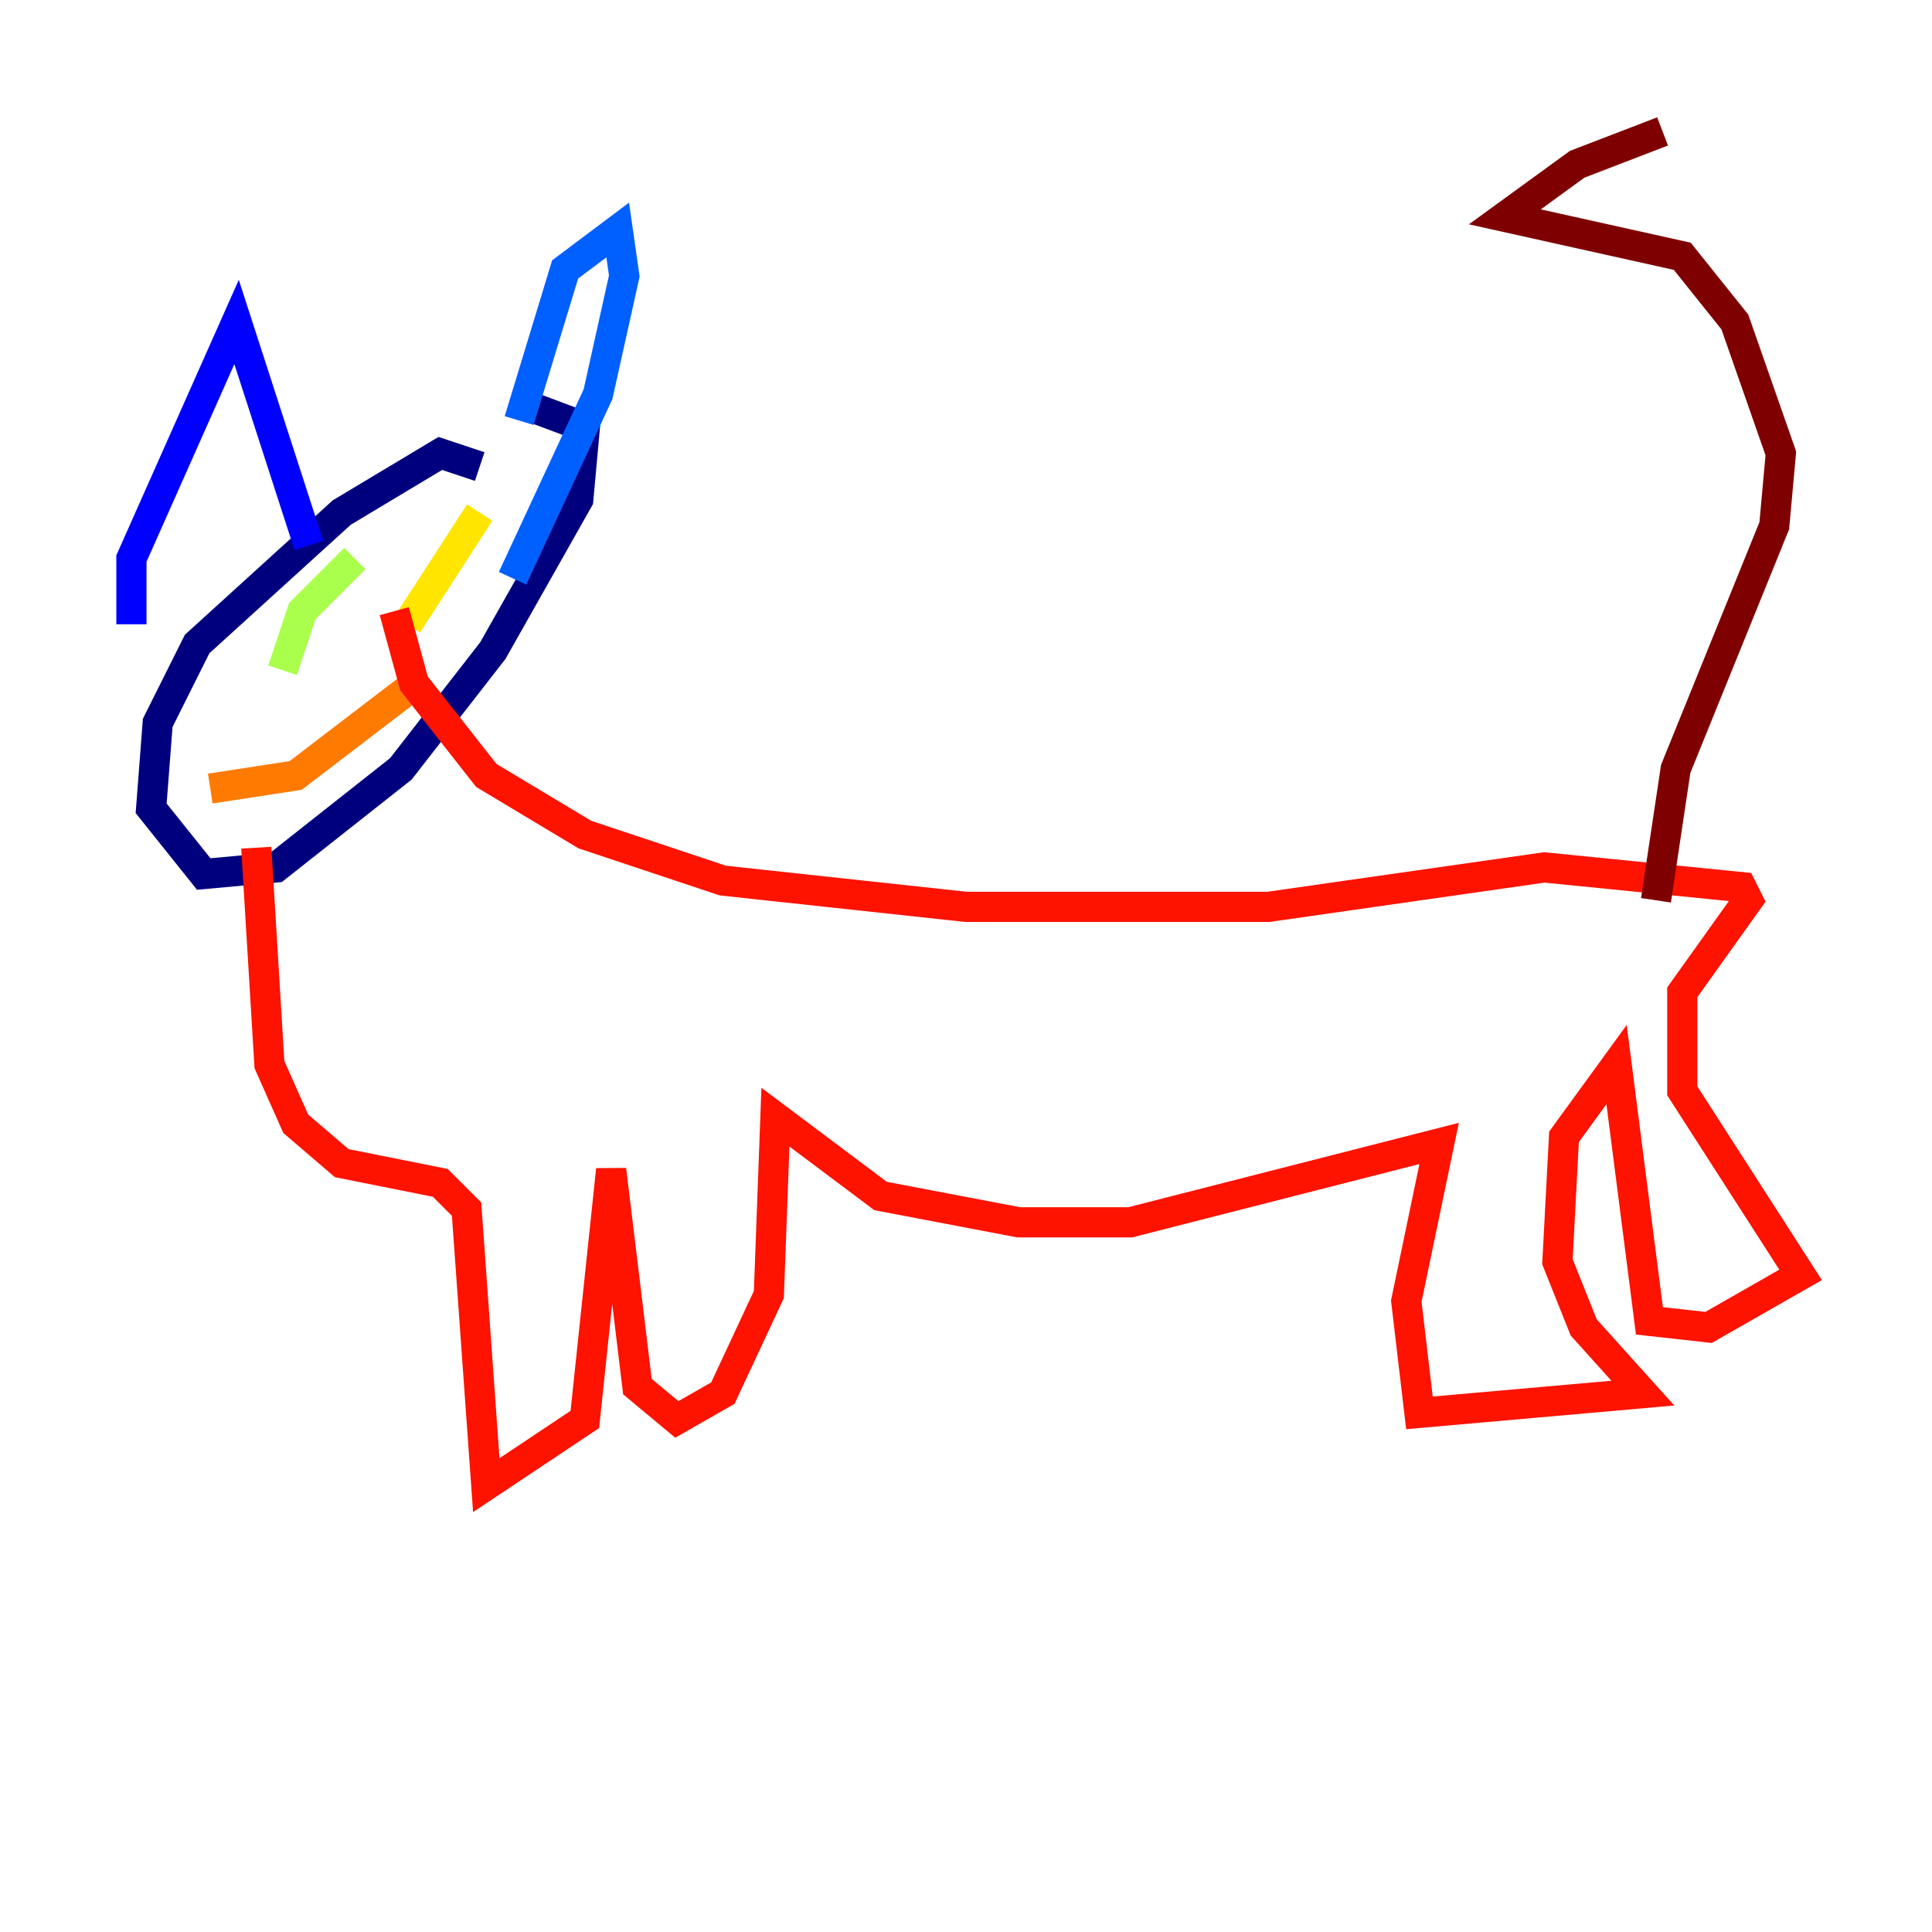 <?xml version="1.0" encoding="utf-8" ?>
<svg baseProfile="tiny" height="128" version="1.2" viewBox="0,0,128,128" width="128" xmlns="http://www.w3.org/2000/svg" xmlns:ev="http://www.w3.org/2001/xml-events" xmlns:xlink="http://www.w3.org/1999/xlink"><defs /><polyline fill="none" points="31.782,30.912 29.17,30.041 22.64,33.959 13.061,42.667 10.449,47.891 10.014,53.551 13.497,57.905 18.286,57.469 26.558,50.939 32.653,43.102 38.313,33.088 38.748,28.299 35.265,26.993" stroke="#00007f" stroke-width="2" /><polyline fill="none" points="8.707,41.361 8.707,37.007 15.674,21.333 20.463,36.136" stroke="#0000fe" stroke-width="2" /><polyline fill="none" points="34.395,27.864 37.442,17.85 40.925,15.238 41.361,18.286 39.619,26.122 33.959,38.313" stroke="#0060ff" stroke-width="2" /><polyline fill="none" points="18.721,42.231 18.721,42.231" stroke="#00d4ff" stroke-width="2" /><polyline fill="none" points="30.041,35.701 30.041,35.701" stroke="#4cffaa" stroke-width="2" /><polyline fill="none" points="18.721,44.408 20.027,40.49 23.51,37.007" stroke="#aaff4c" stroke-width="2" /><polyline fill="none" points="26.993,41.361 31.782,33.959" stroke="#ffe500" stroke-width="2" /><polyline fill="none" points="13.932,52.245 19.592,51.374 26.993,45.714" stroke="#ff7a00" stroke-width="2" /><polyline fill="none" points="16.98,56.163 17.85,70.531 19.592,74.449 22.64,77.061 29.17,78.367 30.912,80.109 32.218,98.395 38.748,94.041 40.49,77.497 42.231,91.864 44.843,94.041 47.891,92.299 50.939,85.769 51.374,74.014 58.34,79.238 67.483,80.98 74.884,80.98 95.347,75.755 93.17,86.204 94.041,93.605 108.844,92.299 104.925,87.946 103.184,83.592 103.619,75.32 107.102,70.531 109.279,87.51 113.197,87.946 119.293,84.463 111.456,72.272 111.456,65.742 115.809,59.646 115.374,58.776 102.313,57.469 84.027,60.082 64.0,60.082 47.891,58.34 38.748,55.292 32.218,51.374 27.429,45.279 26.122,40.49" stroke="#fe1200" stroke-width="2" /><polyline fill="none" points="109.714,59.646 111.02,50.939 117.551,34.83 117.986,30.041 114.939,21.333 111.456,16.98 99.701,14.367 104.49,10.884 110.15,8.707" stroke="#7f0000" stroke-width="2" /></svg>